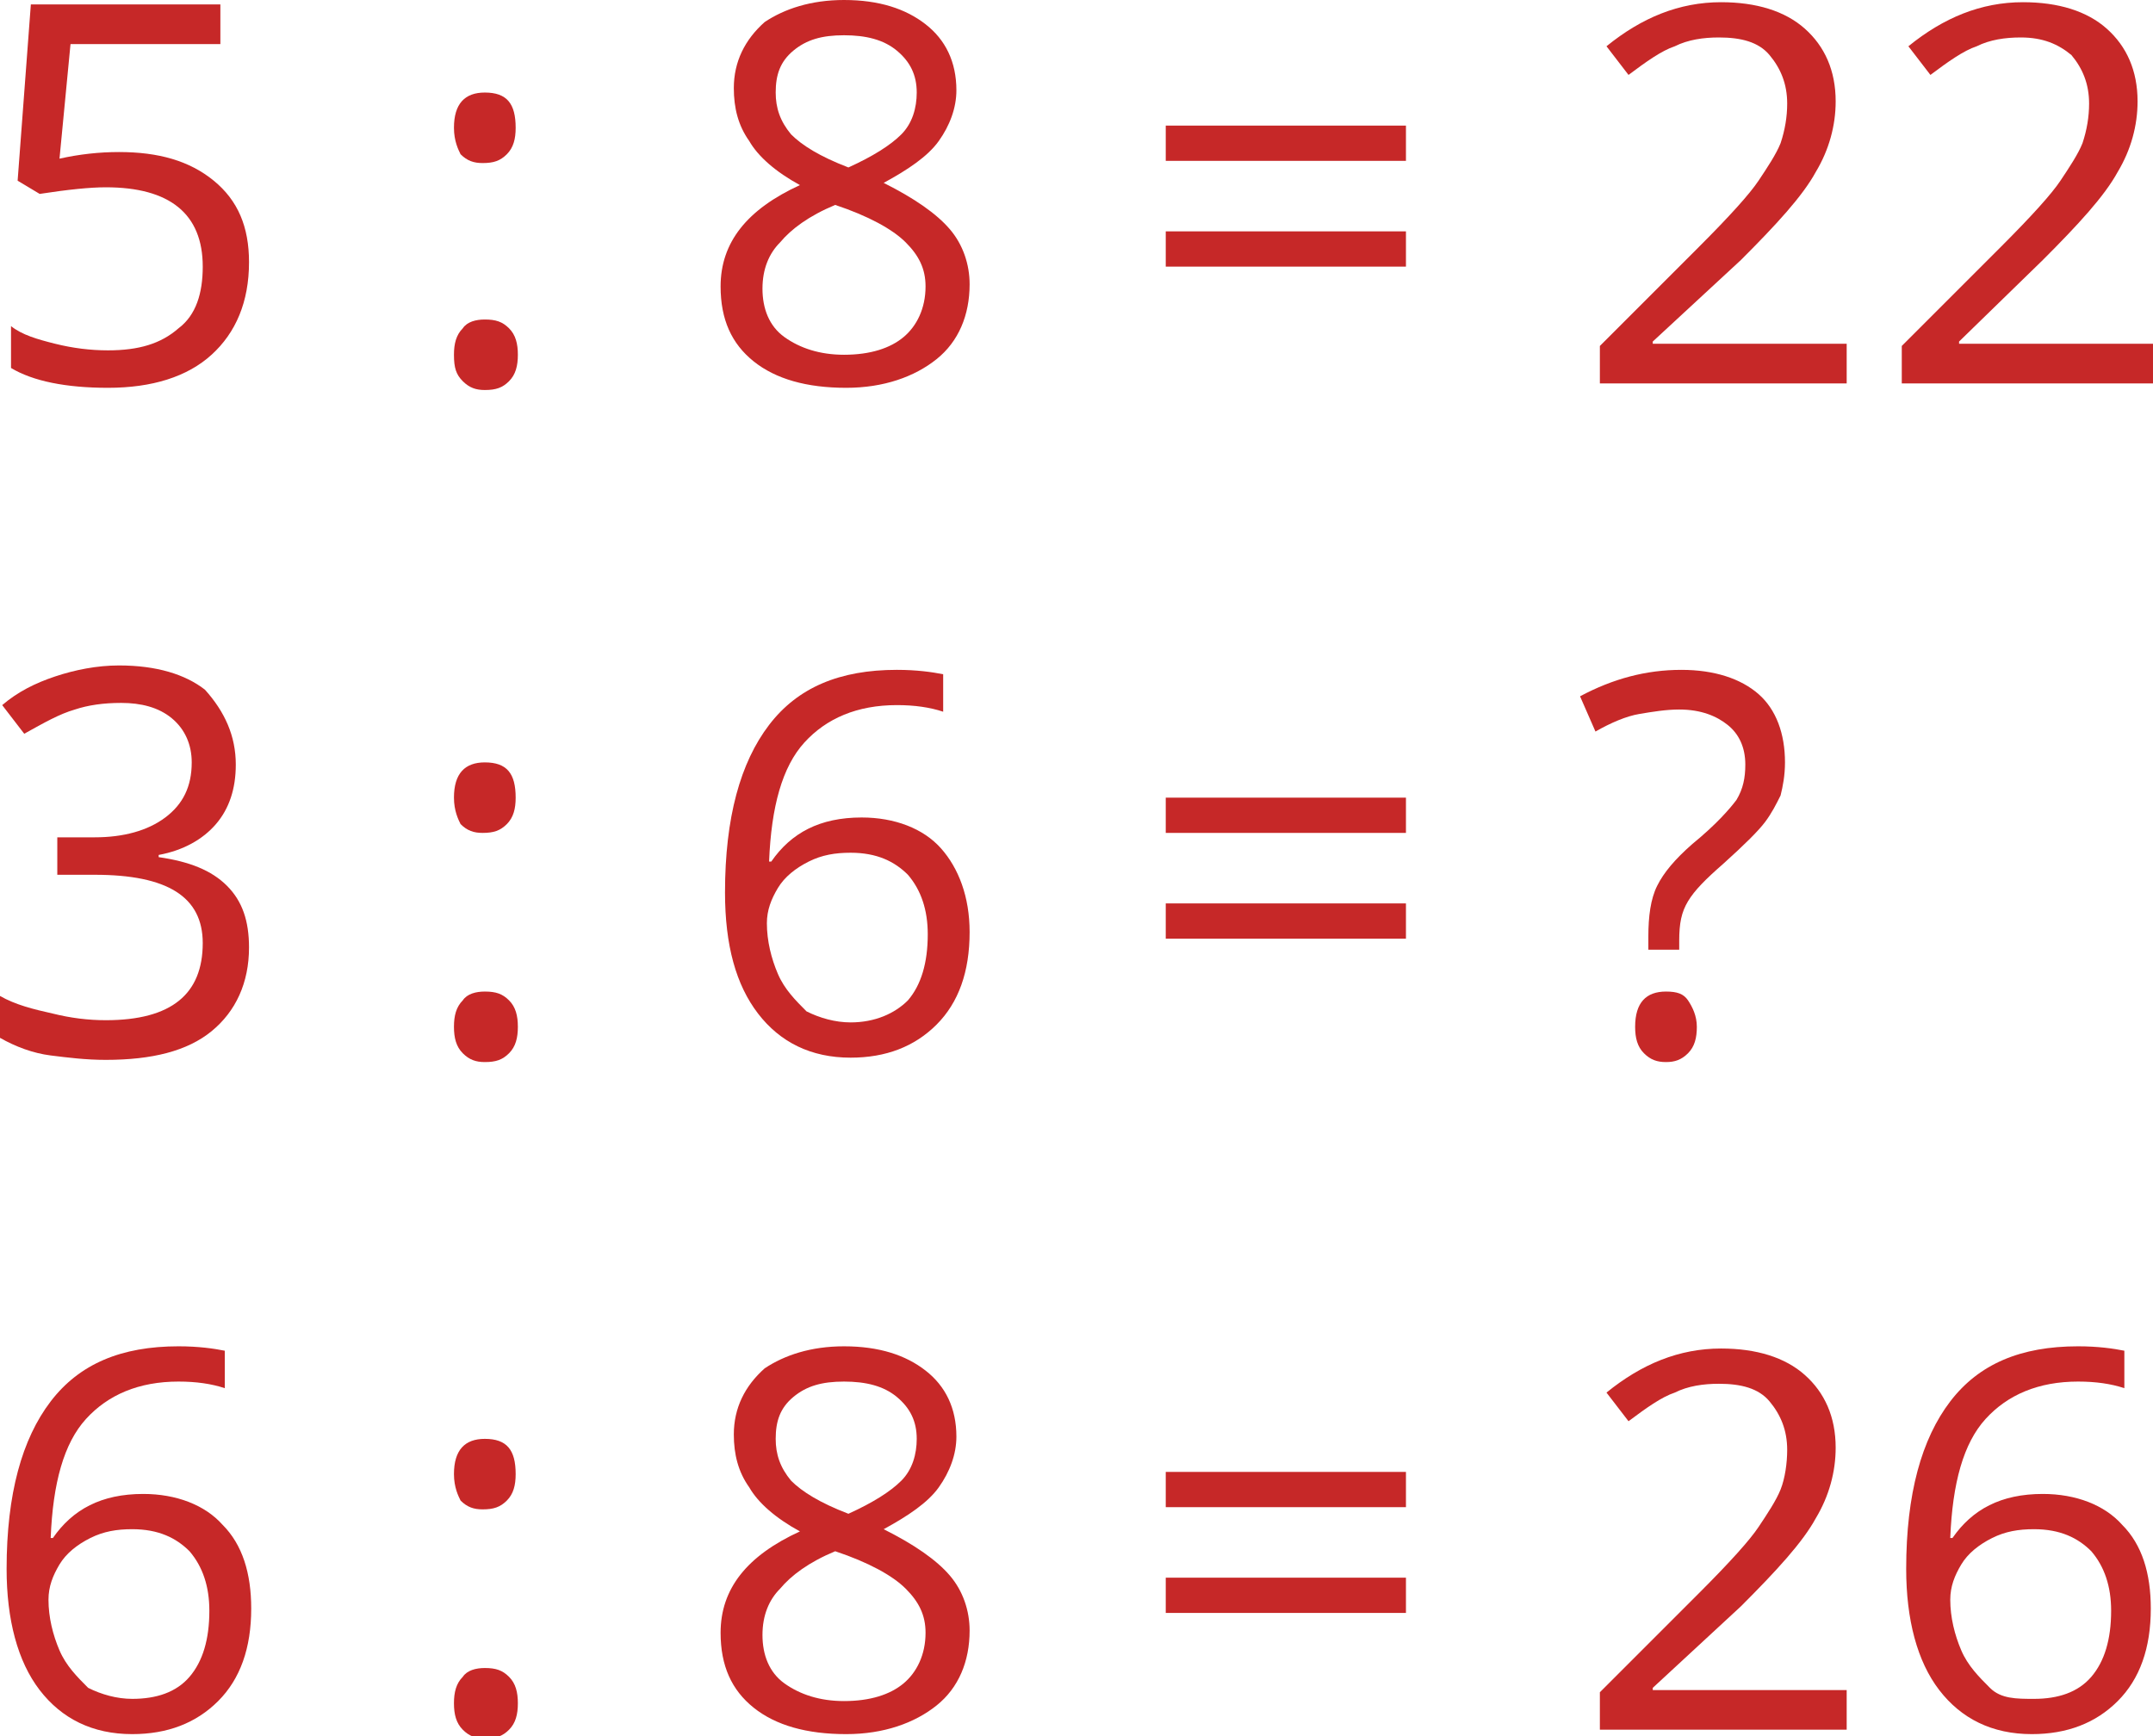 <svg enable-background="new 0 0 97.7 78.8" viewBox="0 0 97.7 78.8" xmlns="http://www.w3.org/2000/svg"><g fill="#c62828"><g enable-background="new"><path d="m.3 71.2c0-3.4.7-5.9 2-7.6s3.2-2.5 5.8-2.5c.9 0 1.6.1 2.1.2v1.7c-.6-.2-1.3-.3-2.1-.3-1.8 0-3.2.6-4.2 1.7s-1.5 2.9-1.6 5.4h.1c.9-1.3 2.2-2 4.1-2 1.5 0 2.8.5 3.6 1.4.9.9 1.3 2.2 1.3 3.8 0 1.8-.5 3.2-1.5 4.2s-2.3 1.5-3.9 1.5c-1.8 0-3.2-.7-4.2-2s-1.5-3.2-1.5-5.5zm5.7 5.9c1.1 0 2-.3 2.6-1s.9-1.7.9-3c0-1.1-.3-2-.9-2.7-.6-.6-1.4-1-2.6-1-.7 0-1.3.1-1.9.4s-1.1.7-1.4 1.2-.5 1-.5 1.6c0 .8.2 1.6.5 2.3s.8 1.2 1.3 1.7c.6.3 1.3.5 2 .5z"/><path d="m20.6 66.9c0-1.1.5-1.6 1.4-1.6 1 0 1.4.5 1.4 1.6 0 .5-.1.9-.4 1.2s-.6.4-1.1.4c-.4 0-.7-.1-1-.4-.1-.2-.3-.6-.3-1.2zm0 10.4c0-.5.1-.9.4-1.2.2-.3.6-.4 1-.4.5 0 .8.1 1.1.4s.4.7.4 1.2-.1.9-.4 1.2-.6.4-1.1.4c-.4 0-.7-.1-1-.4s-.4-.7-.4-1.2z"/><path d="m38.3 61.1c1.6 0 2.8.4 3.7 1.1s1.4 1.7 1.4 3c0 .8-.3 1.6-.8 2.3s-1.4 1.3-2.5 1.9c1.4.7 2.4 1.4 3 2.1s.9 1.6.9 2.5c0 1.4-.5 2.6-1.5 3.4s-2.4 1.3-4.1 1.3c-1.8 0-3.2-.4-4.2-1.2s-1.5-1.9-1.5-3.4c0-2 1.2-3.5 3.6-4.6-1.1-.6-1.9-1.3-2.3-2-.5-.7-.7-1.5-.7-2.4 0-1.2.5-2.2 1.4-3 .9-.6 2.1-1 3.6-1zm-3.7 13.1c0 .9.3 1.7 1 2.2s1.6.8 2.7.8c1.2 0 2.1-.3 2.7-.8s1-1.3 1-2.3c0-.8-.3-1.4-.9-2s-1.7-1.2-3.2-1.7c-1.2.5-2 1.1-2.5 1.7-.5.5-.8 1.2-.8 2.1zm3.7-11.5c-1 0-1.7.2-2.3.7s-.8 1.1-.8 1.9c0 .7.2 1.3.7 1.9.5.5 1.3 1 2.6 1.5 1.1-.5 1.9-1 2.4-1.5s.7-1.2.7-1.9c0-.8-.3-1.4-.9-1.9s-1.4-.7-2.4-.7z"/><path d="m52.9 68.4v-1.6h10.9v1.6zm0 4.8v-1.6h10.9v1.6z"/><path d="m83.9 78.5h-11.3v-1.7l4.5-4.5c1.4-1.4 2.3-2.4 2.7-3s.8-1.2 1-1.7.3-1.2.3-1.8c0-.9-.3-1.6-.8-2.2s-1.3-.8-2.3-.8c-.7 0-1.4.1-2 .4-.6.2-1.3.7-2.1 1.3l-1-1.3c1.6-1.3 3.3-2 5.2-2 1.6 0 2.9.4 3.8 1.2s1.4 1.9 1.4 3.3c0 1.1-.3 2.2-.9 3.2-.6 1.1-1.8 2.4-3.4 4l-4 3.7v.1h8.8v1.8z"/><path d="m86.5 71.2c0-3.4.7-5.9 2-7.6s3.2-2.5 5.8-2.5c.9 0 1.6.1 2.1.2v1.7c-.6-.2-1.3-.3-2.1-.3-1.8 0-3.2.6-4.2 1.7s-1.5 2.9-1.6 5.4h.1c.9-1.3 2.2-2 4.1-2 1.5 0 2.8.5 3.6 1.4.9.9 1.3 2.2 1.3 3.8 0 1.8-.5 3.2-1.5 4.2s-2.3 1.5-3.9 1.5c-1.8 0-3.2-.7-4.2-2s-1.5-3.2-1.5-5.5zm5.8 5.9c1.1 0 2-.3 2.6-1s.9-1.7.9-3c0-1.1-.3-2-.9-2.7-.6-.6-1.4-1-2.6-1-.7 0-1.3.1-1.9.4s-1.1.7-1.4 1.2-.5 1-.5 1.6c0 .8.2 1.6.5 2.3s.8 1.2 1.3 1.7 1.2.5 2 .5z"/></g><g enable-background="new"><path d="m5.4 6.9c1.8 0 3.2.4 4.3 1.3s1.6 2.1 1.6 3.7c0 1.8-.6 3.2-1.7 4.2s-2.7 1.5-4.7 1.5c-1.9 0-3.4-.3-4.4-.9v-1.9c.5.4 1.2.6 2 .8s1.6.3 2.4.3c1.4 0 2.4-.3 3.2-1 .8-.6 1.1-1.6 1.1-2.8 0-2.4-1.5-3.6-4.4-3.6-.7 0-1.7.1-3 .3l-1-.6.6-8h8.6v1.8h-6.8l-.5 5.2c.9-.2 1.8-.3 2.7-.3z"/><path d="m20.6 5.8c0-1.1.5-1.6 1.4-1.6 1 0 1.4.5 1.4 1.6 0 .5-.1.9-.4 1.2s-.6.4-1.1.4c-.4 0-.7-.1-1-.4-.1-.2-.3-.6-.3-1.2zm0 10.3c0-.5.1-.9.4-1.2.2-.3.6-.4 1-.4.5 0 .8.1 1.1.4s.4.7.4 1.2-.1.9-.4 1.2-.6.4-1.1.4c-.4 0-.7-.1-1-.4s-.4-.6-.4-1.2z"/><path d="m38.3 0c1.6 0 2.8.4 3.7 1.1s1.4 1.7 1.4 3c0 .8-.3 1.6-.8 2.3s-1.4 1.3-2.5 1.9c1.4.7 2.4 1.4 3 2.1s.9 1.6.9 2.5c0 1.4-.5 2.6-1.5 3.4s-2.4 1.3-4.1 1.3c-1.8 0-3.2-.4-4.2-1.2s-1.5-1.9-1.5-3.4c0-2 1.2-3.5 3.6-4.6-1.1-.6-1.9-1.3-2.3-2-.5-.7-.7-1.5-.7-2.4 0-1.2.5-2.2 1.4-3 .9-.6 2.1-1 3.6-1zm-3.7 13.1c0 .9.3 1.7 1 2.2s1.6.8 2.7.8c1.2 0 2.1-.3 2.7-.8s1-1.3 1-2.3c0-.8-.3-1.4-.9-2s-1.7-1.2-3.2-1.7c-1.2.5-2 1.1-2.5 1.7-.5.5-.8 1.2-.8 2.1zm3.7-11.5c-1 0-1.7.2-2.3.7s-.8 1.1-.8 1.9c0 .7.2 1.3.7 1.9.5.5 1.3 1 2.6 1.5 1.1-.5 1.9-1 2.4-1.5s.7-1.2.7-1.9c0-.8-.3-1.4-.9-1.9s-1.4-.7-2.4-.7z"/><path d="m52.9 7.3v-1.6h10.9v1.6zm0 4.8v-1.6h10.9v1.6z"/><path d="m83.9 17.4h-11.3v-1.7l4.5-4.5c1.4-1.4 2.3-2.4 2.7-3s.8-1.2 1-1.7c.2-.6.3-1.2.3-1.8 0-.9-.3-1.6-.8-2.2s-1.3-.8-2.3-.8c-.7 0-1.4.1-2 .4-.6.2-1.3.7-2.1 1.3l-1-1.3c1.6-1.3 3.3-2 5.2-2 1.6 0 2.9.4 3.8 1.2s1.4 1.9 1.4 3.3c0 1.1-.3 2.2-.9 3.2-.6 1.1-1.8 2.4-3.4 4l-4 3.7v.1h8.8v1.8z"/><path d="m97.6 17.4h-11.3v-1.7l4.5-4.5c1.4-1.4 2.3-2.4 2.7-3s.8-1.2 1-1.7c.2-.6.3-1.2.3-1.8 0-.9-.3-1.6-.8-2.2-.6-.5-1.3-.8-2.3-.8-.7 0-1.4.1-2 .4-.6.2-1.3.7-2.1 1.3l-1-1.3c1.6-1.3 3.3-2 5.2-2 1.6 0 2.9.4 3.8 1.2s1.4 1.9 1.4 3.3c0 1.1-.3 2.2-.9 3.2-.6 1.1-1.8 2.4-3.4 4l-3.8 3.7v.1h8.8v1.8z"/></g><g enable-background="new"><path d="m10.7 34.7c0 1.1-.3 2-.9 2.7s-1.5 1.2-2.6 1.4v.1c1.4.2 2.4.6 3.1 1.3s1 1.6 1 2.8c0 1.6-.6 2.9-1.7 3.8s-2.7 1.3-4.8 1.3c-.9 0-1.7-.1-2.5-.2s-1.6-.4-2.3-.8v-1.9c.7.4 1.5.6 2.4.8.8.2 1.6.3 2.4.3 3 0 4.4-1.2 4.4-3.5 0-2.1-1.6-3.1-4.9-3.1h-1.7v-1.7h1.7c1.3 0 2.4-.3 3.2-.9s1.2-1.4 1.2-2.5c0-.8-.3-1.5-.9-2s-1.4-.7-2.3-.7c-.8 0-1.5.1-2.1.3-.7.2-1.4.6-2.3 1.1l-1-1.3c.7-.6 1.5-1 2.4-1.3s1.9-.5 2.9-.5c1.7 0 3 .4 3.9 1.1.9 1 1.4 2.1 1.4 3.4z"/><path d="m20.6 36.2c0-1.1.5-1.6 1.4-1.6 1 0 1.4.5 1.4 1.6 0 .5-.1.9-.4 1.2s-.6.4-1.1.4c-.4 0-.7-.1-1-.4-.1-.2-.3-.6-.3-1.2zm0 10.4c0-.5.1-.9.4-1.2.2-.3.6-.4 1-.4.5 0 .8.1 1.1.4s.4.7.4 1.2-.1.9-.4 1.2-.6.4-1.1.4c-.4 0-.7-.1-1-.4s-.4-.7-.4-1.2z"/><path d="m32.9 40.5c0-3.4.7-5.9 2-7.6s3.2-2.5 5.8-2.5c.9 0 1.6.1 2.1.2v1.7c-.6-.2-1.3-.3-2.1-.3-1.8 0-3.2.6-4.2 1.7s-1.5 2.9-1.6 5.4h.1c.9-1.3 2.2-2 4.1-2 1.5 0 2.8.5 3.6 1.4s1.3 2.2 1.3 3.8c0 1.8-.5 3.2-1.5 4.2s-2.3 1.5-3.9 1.5c-1.8 0-3.2-.7-4.2-2s-1.5-3.1-1.5-5.5zm5.7 5.9c1.1 0 2-.4 2.6-1 .6-.7.9-1.7.9-3 0-1.1-.3-2-.9-2.7-.6-.6-1.4-1-2.6-1-.7 0-1.3.1-1.9.4s-1.1.7-1.4 1.2-.5 1-.5 1.6c0 .8.2 1.6.5 2.3s.8 1.2 1.3 1.7c.6.3 1.3.5 2 .5z"/><path d="m52.9 37.8v-1.6h10.9v1.6zm0 4.8v-1.6h10.9v1.6z"/><path d="m74.8 43.1v-.6c0-.9.1-1.7.4-2.3s.8-1.2 1.6-1.9c1.1-.9 1.7-1.6 2-2 .3-.5.4-1 .4-1.6 0-.8-.3-1.4-.8-1.8s-1.2-.7-2.2-.7c-.6 0-1.2.1-1.8.2s-1.3.4-2 .8l-.7-1.6c1.5-.8 3-1.2 4.6-1.2 1.5 0 2.7.4 3.5 1.1s1.2 1.8 1.2 3.1c0 .6-.1 1.1-.2 1.5-.2.4-.4.8-.7 1.2s-.9 1-1.9 1.9c-.8.7-1.3 1.2-1.6 1.7s-.4 1-.4 1.8v.4zm-.6 3.5c0-1.1.5-1.6 1.4-1.6.5 0 .8.1 1 .4s.4.7.4 1.2-.1.9-.4 1.2-.6.4-1 .4-.7-.1-1-.4-.4-.7-.4-1.2z"/></g></g></svg>